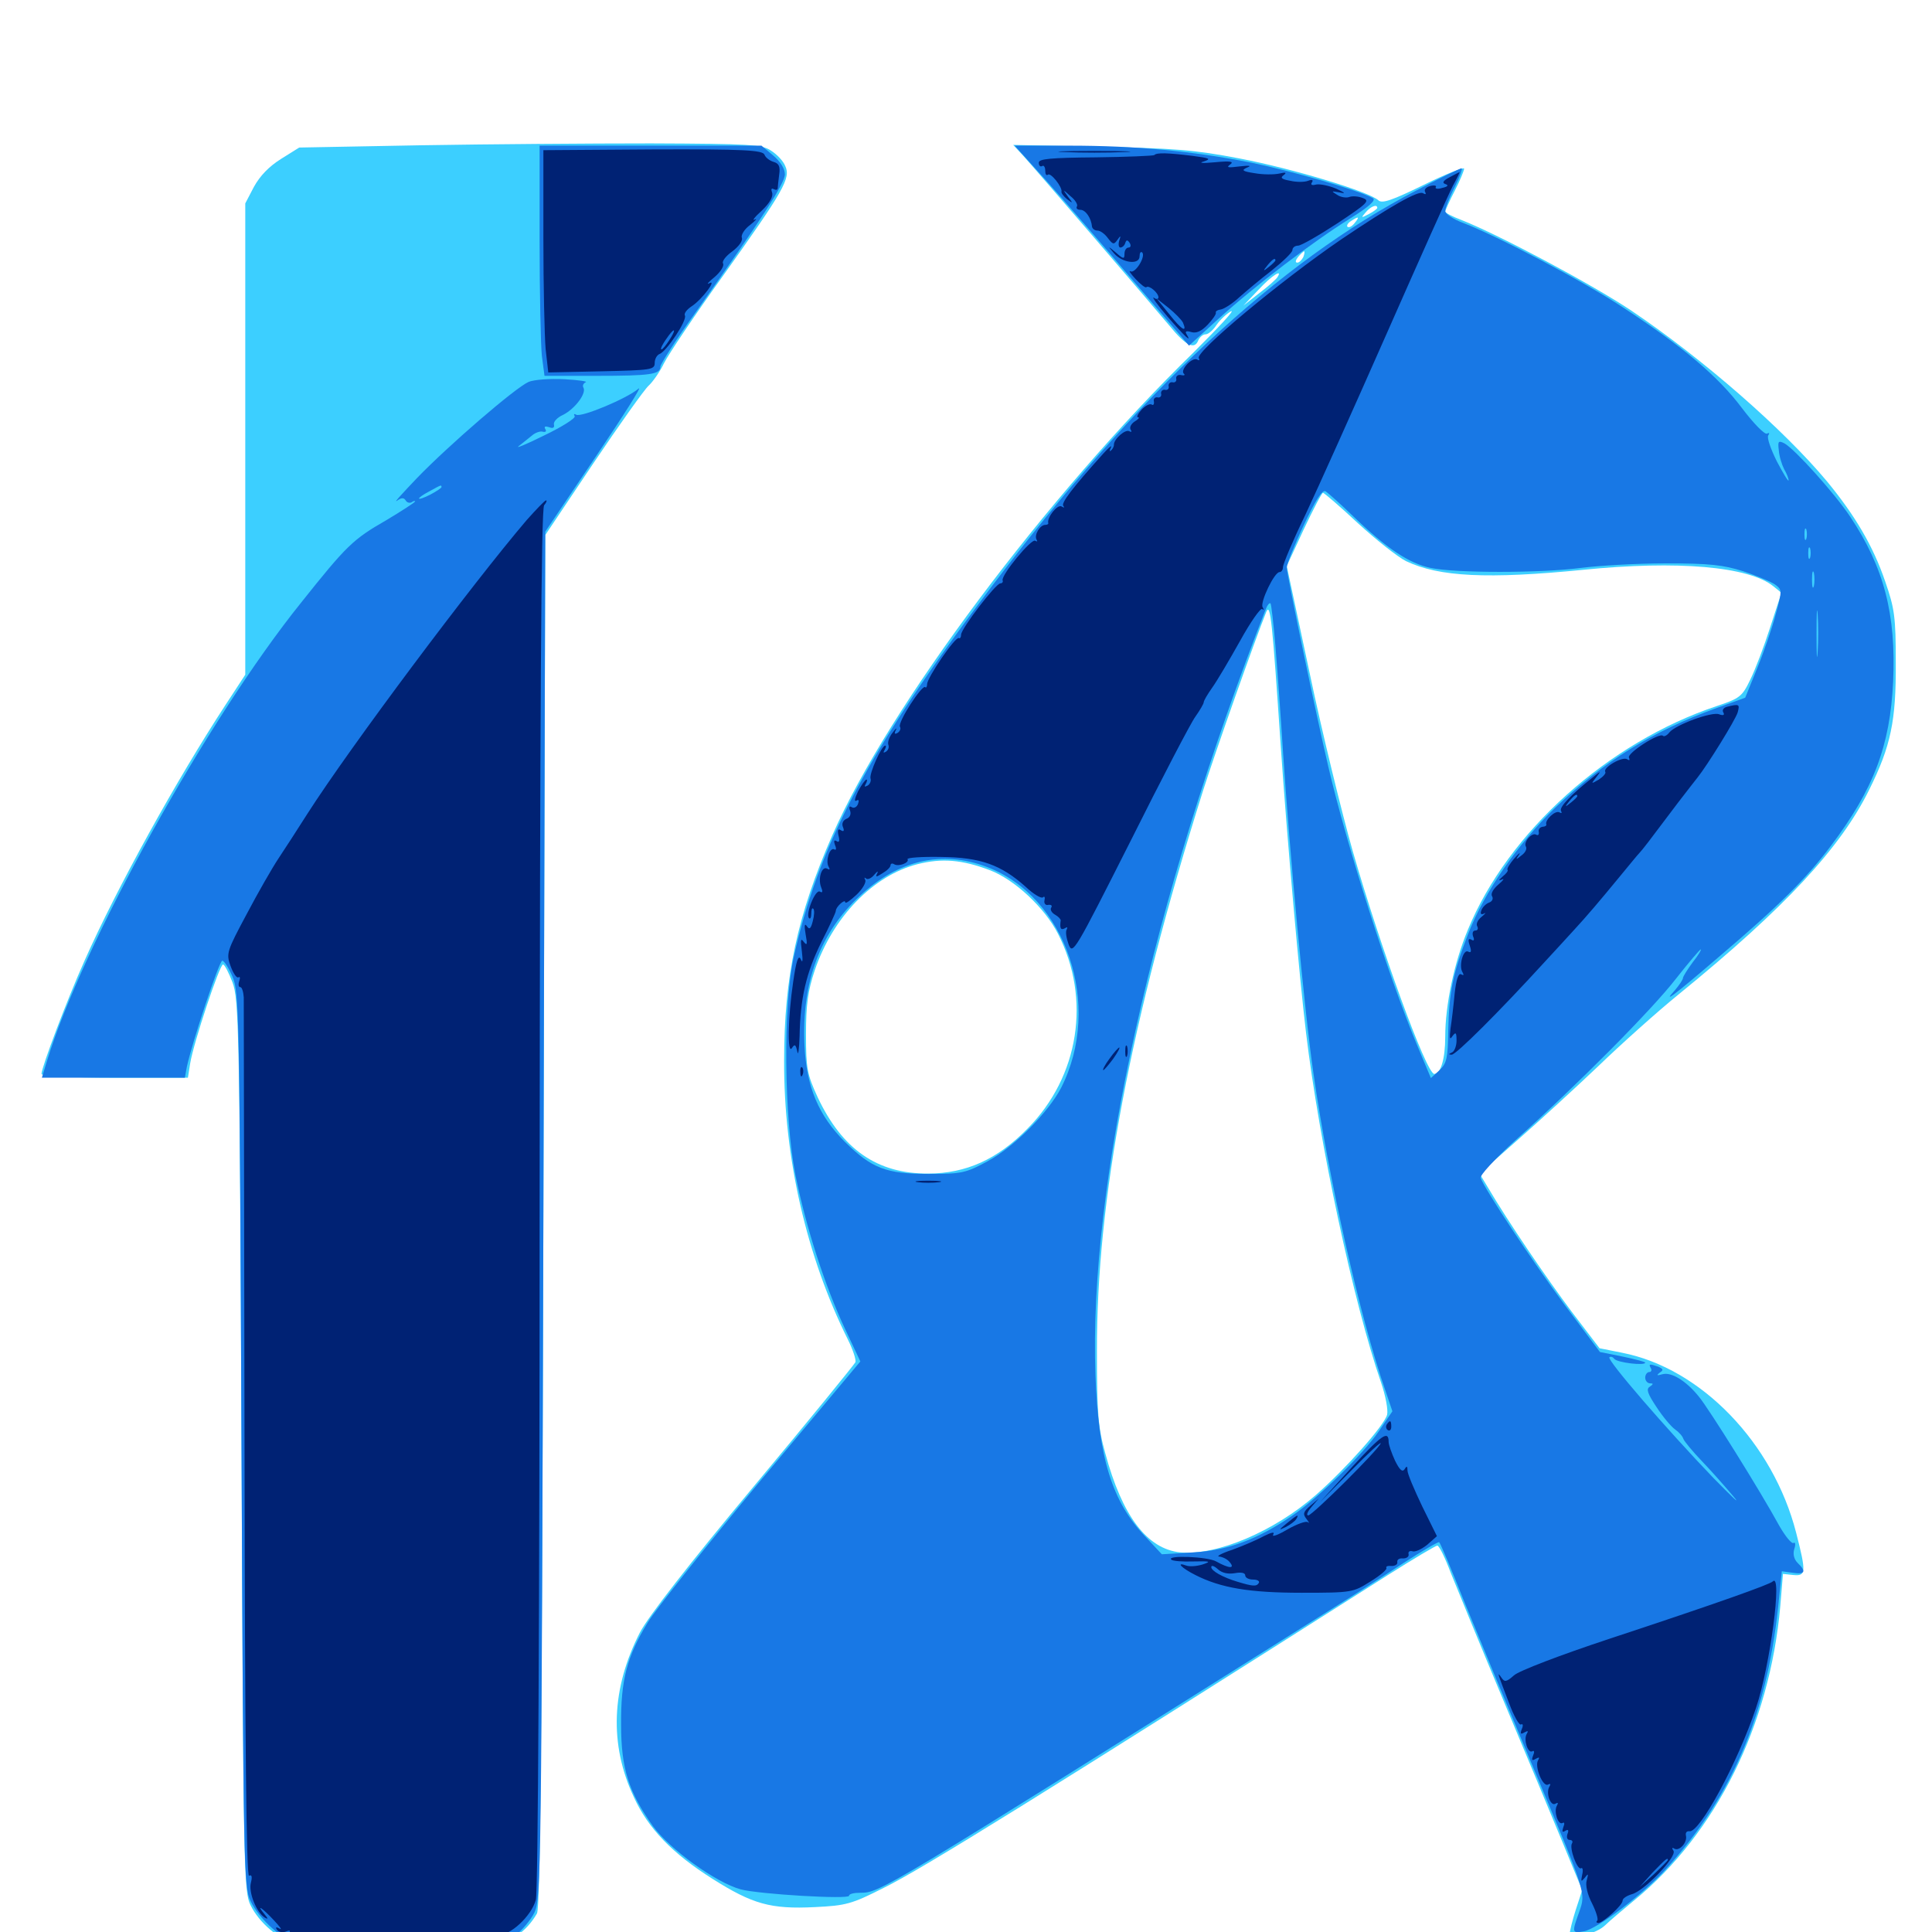 <svg xmlns="http://www.w3.org/2000/svg" viewBox="0 -1000 1000 1000">
	<path fill="#3ccfff" d="M217.578 -924.805L154.883 -923.633L145.508 -917.773C139.258 -913.867 134.57 -908.984 131.445 -903.32L126.953 -894.727V-772.656V-650.781L116.602 -634.961C91.602 -596.68 60.547 -540.625 43.75 -502.734C34.57 -482.227 21.484 -447.461 21.484 -444.141C21.484 -442.969 36.719 -442.188 59.375 -442.188H97.266L98.438 -449.609C100.195 -460.352 113.672 -500.781 115.43 -500.781C116.211 -500.781 118.359 -496.68 120.312 -491.602C123.633 -482.812 124.023 -467.969 125 -251.758C125.977 -31.25 126.172 -20.898 129.688 -13.867C134.18 -4.688 144.336 3.906 154.102 6.836C162.305 9.18 233.789 9.57 252.344 7.227C263.867 5.859 272.266 0.195 277.93 -9.57C279.688 -12.5 280.469 -103.516 281.25 -368.164L282.227 -723.047L306.836 -759.766C320.508 -780.078 333.398 -798.242 335.742 -800.391C337.891 -802.344 341.602 -807.617 343.75 -812.109C345.898 -816.406 359.57 -836.914 374.219 -857.227C405.859 -901.562 409.375 -907.812 406.445 -914.062C405.469 -916.602 402.148 -920.117 399.023 -922.07C394.336 -925.195 388.281 -925.586 336.914 -925.781C305.859 -925.781 252.148 -925.391 217.578 -924.805ZM529.492 -919.531C536.914 -911.328 595.312 -843.359 605.273 -831.445C613.867 -820.898 618.359 -818.75 620.312 -824.023C621.094 -825.586 622.656 -826.953 624.023 -826.953C625.391 -826.953 627.93 -829.102 629.688 -831.836C631.445 -834.375 634.766 -837.5 637.109 -838.867C639.648 -840.039 630.859 -830.664 617.969 -817.773C541.602 -743.359 459.766 -633.789 430.859 -567.773C412.695 -526.367 405.859 -494.531 405.859 -450.977C405.664 -400.586 417.578 -349.414 438.867 -306.641C441.406 -301.562 443.164 -296.289 442.773 -294.922C442.188 -293.75 418.555 -264.648 389.844 -230.273C356.445 -190.234 335.547 -163.281 331.25 -155.078C316.406 -126.172 315.234 -97.07 328.125 -69.727C335.547 -53.516 348.047 -40.625 368.75 -27.539C389.453 -14.453 398.828 -11.719 421.875 -12.891C437.891 -13.672 440.82 -14.453 457.422 -22.852C477.344 -32.617 540.43 -71.875 718.359 -184.766C731.641 -193.164 743.164 -200 743.945 -200C744.922 -200 748.047 -193.555 750.977 -185.742C754.102 -178.125 766.016 -148.828 777.734 -120.898C789.453 -92.969 803.516 -59.18 808.984 -45.898L818.945 -21.68L815.625 -11.523C813.867 -6.055 812.5 -0.391 812.5 0.781C812.5 4.297 825.977 1.172 830.859 -3.516C833.203 -5.859 840.039 -11.523 845.898 -16.406C888.281 -51.172 916.016 -107.031 921.484 -168.75L922.852 -185.352L928.32 -184.766C934.766 -184.18 934.961 -186.133 929.688 -206.641C917.773 -253.125 880.469 -291.797 839.648 -299.805L827.93 -302.148L813.477 -321.094C800.586 -338.281 780.859 -367.188 769.922 -385.742L765.82 -392.578L785.742 -410.156C796.68 -419.727 815.234 -436.719 827.148 -448.047C838.867 -459.375 857.812 -476.367 869.141 -485.547C923.828 -530.078 952.734 -561.133 967.578 -591.406C978.711 -613.867 981.445 -626.953 981.25 -657.031C981.25 -680.664 980.664 -684.961 975.781 -699.023C969.531 -717.383 960.156 -733.203 945.703 -750.781C923.242 -777.734 881.445 -814.258 844.336 -839.258C824.219 -852.734 775.781 -878.516 756.445 -886.133C751.758 -887.891 748.047 -889.844 748.047 -890.43C748.047 -891.016 750.195 -895.898 752.93 -901.172C755.664 -906.445 757.812 -911.719 757.812 -912.695C757.812 -913.672 748.438 -909.961 736.914 -904.297C720.508 -896.289 715.43 -894.531 713.477 -896.289C709.18 -900.586 669.336 -912.695 641.602 -917.969C618.359 -922.461 607.422 -923.242 569.336 -924.023L524.414 -925ZM712.891 -892.383C712.891 -891.992 710.938 -890.43 708.594 -889.258C704.492 -887.109 704.297 -887.109 706.836 -890.039C709.375 -893.164 712.891 -894.531 712.891 -892.383ZM701.172 -884.57C699.805 -882.812 698.242 -882.031 697.461 -882.617C696.875 -883.203 697.656 -884.57 699.219 -885.547C703.32 -888.281 703.906 -887.891 701.172 -884.57ZM674.609 -866.992C673.828 -865.43 672.461 -864.062 671.484 -864.062C670.312 -864.062 670.508 -865.234 671.875 -866.992C673.242 -868.555 674.609 -869.922 675 -869.922C675.391 -869.922 675.195 -868.555 674.609 -866.992ZM661.133 -856.445C660.547 -855.469 656.445 -851.758 651.758 -848.242L643.555 -841.797L651.367 -850C658.203 -857.422 664.258 -861.133 661.133 -856.445ZM702.734 -729.297C712.109 -720.703 723.438 -711.719 727.734 -709.57C744.922 -701.367 770.117 -700.195 819.531 -705.078C868.164 -709.961 905.273 -706.836 917.969 -696.484L922.07 -693.164L916.211 -675.195C913.086 -665.43 908.398 -653.125 905.859 -648.047C901.758 -639.453 900.391 -638.477 888.672 -634.57C832.422 -615.82 780.664 -569.531 759.766 -518.75C752.734 -501.953 748.047 -479.883 748.047 -463.281C748.047 -451.953 745.703 -444.141 742.383 -444.141C738.281 -444.141 714.648 -509.18 700.195 -559.375C694.531 -579.297 684.375 -620.703 677.93 -651.367L666.016 -707.031L674.805 -725.977C679.688 -736.328 684.18 -744.922 684.766 -744.922C685.352 -744.922 693.555 -737.891 702.734 -729.297ZM662.891 -614.062C666.211 -565.43 672.656 -493.164 675.977 -465.625C682.812 -408.594 700.586 -325.586 714.844 -284.375C717.188 -277.539 718.555 -270.117 717.969 -267.773C716.602 -262.305 696.68 -239.844 681.055 -226.172C659.375 -207.227 629.688 -194.727 610.938 -196.484C593.75 -198.242 580.859 -215.234 572.07 -247.852C568.359 -261.133 567.773 -268.75 567.773 -300.586C567.578 -378.906 584.961 -471.094 622.656 -590.625C629.102 -610.938 649.805 -669.531 655.469 -683.398C657.617 -688.281 658.594 -677.539 662.891 -614.062ZM512.305 -549.609C525.195 -544.727 540.82 -530.078 547.656 -516.602C564.844 -483.008 558.594 -442.773 531.836 -415.82C516.406 -400 500 -392.578 480.469 -392.578C454.102 -392.383 435.938 -405.078 423.242 -432.031C417.773 -443.945 417.188 -446.875 417.188 -464.648C417.188 -480.078 418.164 -487.109 421.68 -497.656C431.055 -525.391 451.953 -546.875 475 -552.734C487.5 -555.859 497.852 -555.078 512.305 -549.609Z"/>
	<path fill="#1878e5" d="M279.297 -875.391C279.297 -848.242 279.883 -821.289 280.469 -815.82L281.836 -805.469H308.789C336.719 -805.469 341.797 -806.25 341.797 -810.156C341.797 -811.523 349.805 -824.023 359.766 -837.891C394.336 -886.719 406.25 -905.078 406.25 -909.766C406.25 -912.695 403.906 -916.406 400.195 -919.531L394.141 -924.609H336.719H279.297ZM541.406 -906.641C550.391 -896.68 570.703 -873.242 586.523 -854.688L615.43 -821.094L630.664 -834.961C649.609 -852.148 679.688 -875 698.828 -886.914C708.594 -892.969 712.5 -896.484 710.547 -897.461C703.125 -901.562 668.555 -911.523 647.656 -915.82C616.797 -921.875 587.891 -924.609 553.32 -924.609H525.195ZM733.398 -901.562C661.914 -864.648 588.477 -796.094 512.891 -695.898C450.195 -612.891 423.828 -563.477 410.742 -504.102C405.273 -479.297 405.859 -421.289 411.719 -391.797C417.188 -364.648 426.953 -334.375 437.5 -311.914L445.312 -295.312L393.945 -233.984C365.82 -200.195 339.453 -166.992 335.352 -160.352C324.414 -142.578 321.289 -130.273 321.484 -107.227C321.484 -84.57 325.391 -72.461 337.891 -54.883C346.68 -42.773 370.508 -25.586 383.398 -22.07C392.969 -19.531 439.453 -16.797 439.453 -18.75C439.453 -19.727 441.992 -20.312 445.312 -20.312C455.469 -20.312 456.055 -20.703 677.734 -159.961C694.336 -170.312 716.211 -184.18 726.172 -190.82C736.133 -197.266 744.531 -202.148 744.922 -201.758C745.508 -201.367 751.562 -186.914 758.398 -169.727C765.43 -152.539 780.859 -115.43 792.773 -87.109C821.289 -19.141 820.898 -20.508 817.383 -10.352C813.477 0.391 813.672 0.781 819.922 -0.391C826.758 -1.562 850.977 -19.922 862.5 -32.812C897.656 -71.68 915.43 -114.844 920.898 -173.438L922.266 -186.719L927.93 -185.938C934.18 -184.961 935.156 -186.523 930.469 -191.016C928.516 -192.969 927.93 -195.703 928.711 -198.242C929.492 -200.586 929.297 -201.953 928.32 -201.367C927.344 -200.781 924.023 -204.883 920.898 -210.352C911.328 -227.93 884.375 -271.094 879.297 -277.148C872.656 -285.352 865.039 -290.039 860.352 -288.672C857.617 -287.891 857.227 -288.086 858.984 -289.453C861.133 -290.82 860.938 -291.406 858.398 -292.578C853.906 -294.141 853.125 -294.141 854.492 -291.797C855.078 -290.82 854.688 -289.844 853.711 -289.844C852.539 -289.844 851.562 -288.477 851.562 -286.914C851.562 -285.352 852.734 -283.984 854.102 -283.984C855.859 -283.984 855.859 -283.594 853.906 -282.227C851.953 -281.055 852.734 -278.711 857.422 -271.68C860.742 -266.602 865.039 -261.523 866.992 -260.156C868.945 -258.789 870.898 -256.641 871.289 -255.273C871.68 -254.102 875.977 -248.828 881.055 -243.555C885.938 -238.477 893.164 -230.273 897.266 -225.391C901.367 -220.508 896.68 -225 886.719 -235.156C862.891 -259.961 831.641 -296.094 833.008 -297.461C833.789 -298.047 834.766 -297.656 835.547 -296.68C836.914 -294.727 851.562 -292.969 851.562 -294.727C851.562 -295.117 846.289 -296.484 839.844 -297.852L828.125 -300.195L809.57 -325C792.969 -347.461 768.75 -383.984 766.406 -390.234C765.82 -391.602 773.633 -400 784.57 -409.961C815.82 -437.891 855.078 -477.344 867.578 -493.555C874.023 -501.758 879.883 -508.594 880.273 -508.594C880.859 -508.594 879.102 -505.664 876.172 -501.953C873.438 -498.242 871.094 -494.531 871.094 -493.75C871.094 -492.969 869.141 -490.039 866.797 -487.305C860.352 -480.273 865.82 -484.18 889.648 -504.688C920.703 -531.055 934.961 -545.312 947.461 -561.914C969.922 -591.602 978.32 -614.062 979.883 -647.266C981.445 -682.031 975.195 -706.25 957.617 -732.617C949.414 -744.922 929.102 -767.383 923.633 -770.508C920.508 -772.07 920.117 -771.68 920.703 -766.992C920.898 -763.867 922.266 -759.57 923.438 -757.227C924.805 -754.883 925.781 -752.344 925.781 -751.367C925.586 -750.586 923.047 -754.883 919.727 -761.133C916.602 -767.383 914.453 -773.438 915.234 -774.609C916.016 -775.781 915.82 -776.172 914.648 -775.586C913.477 -774.805 907.617 -780.859 901.562 -788.867C889.258 -805.273 870.898 -820.703 839.844 -841.016C819.141 -854.688 774.414 -878.125 757.422 -884.57C752.148 -886.523 748.047 -889.258 748.047 -890.82C748.047 -892.188 750.195 -897.852 752.93 -903.125C755.664 -908.594 757.227 -912.891 756.445 -912.891C755.469 -912.695 745.117 -907.812 733.398 -901.562ZM700.586 -732.617C717.578 -716.211 729.297 -708.398 740.43 -706.055C753.125 -703.32 797.461 -703.32 818.359 -706.055C827.539 -707.227 847.266 -708.398 862.305 -708.398C884.766 -708.398 891.992 -707.617 902.344 -704.297C909.375 -701.953 916.797 -698.828 918.75 -697.461C922.461 -694.727 922.461 -694.336 919.141 -682.227C917.383 -675.391 913.086 -662.891 909.57 -654.297L903.32 -638.867L888.672 -633.594C855.078 -621.484 830.078 -605.859 805.078 -582.031C785.547 -563.281 768.359 -538.281 759.961 -516.797C751.953 -496.094 750 -486.328 749.609 -466.602C749.414 -452.344 748.828 -449.609 745.117 -446.094L740.625 -441.992L733.594 -458.789C718.75 -494.336 697.07 -562.305 687.5 -603.32C681.055 -630.859 666.016 -702.93 666.016 -706.25C666.016 -707.812 669.922 -717.773 674.805 -728.125C680.859 -741.016 684.375 -746.68 686.133 -745.703C687.305 -744.922 693.945 -739.062 700.586 -732.617ZM934.961 -721.094C934.375 -719.727 933.984 -720.703 933.984 -723.438C933.984 -726.172 934.375 -727.148 934.961 -725.977C935.352 -724.609 935.352 -722.266 934.961 -721.094ZM936.914 -711.328C936.328 -709.961 935.938 -710.938 935.938 -713.672C935.938 -716.406 936.328 -717.383 936.914 -716.211C937.305 -714.844 937.305 -712.5 936.914 -711.328ZM938.867 -696.68C938.281 -694.727 937.891 -696.289 937.891 -700C937.891 -703.711 938.281 -705.273 938.867 -703.516C939.258 -701.562 939.258 -698.438 938.867 -696.68ZM940.82 -662.5C940.43 -656.836 940.234 -660.938 940.234 -671.68C940.234 -682.422 940.43 -687.109 940.82 -682.031C941.211 -676.953 941.211 -668.164 940.82 -662.5ZM660.156 -665.625C661.133 -653.906 662.891 -629.492 664.062 -611.133C667.383 -560.352 675.195 -475.781 679.883 -444.141C687.5 -390.82 703.906 -318.164 716.797 -281.055L720.703 -269.531L713.672 -259.18C705.664 -247.461 682.617 -225 669.336 -215.82C650.977 -203.125 635.352 -197.461 617.578 -196.484L601.367 -195.508L592.969 -204.492C575.586 -222.656 568.555 -245.312 566.992 -288.281C563.477 -386.133 596.484 -534.375 655.273 -684.961C656.055 -686.914 657.031 -688.086 657.617 -687.695C658.008 -687.305 659.18 -677.344 660.156 -665.625ZM510.547 -551.367C551.953 -535.938 570.898 -479.492 549.219 -436.914C542.578 -424.219 525 -406.445 511.328 -399.023C499.805 -392.773 497.852 -392.383 480.469 -392.383C458.594 -392.383 451.172 -395.312 437.305 -408.984C423.633 -422.656 417.383 -437.5 416.406 -458.984C414.844 -491.406 424.414 -517.383 445.312 -536.523C465.039 -554.883 487.695 -559.961 510.547 -551.367ZM273.633 -802.344C266.602 -799.219 232.227 -769.531 215.82 -752.539C208.398 -744.727 203.516 -739.453 205.469 -740.82C207.617 -742.383 208.984 -742.578 209.961 -741.016C210.547 -739.844 212.109 -739.453 213.086 -740.039C214.062 -740.82 214.844 -740.82 214.844 -740.43C214.844 -740.039 208.008 -735.547 199.805 -730.664C182.812 -720.898 179.492 -717.773 155.859 -688.086C107.031 -627.344 42.578 -510.938 24.219 -450.586L21.68 -442.188H58.594H95.703L96.68 -447.656C99.219 -459.766 113.477 -502.734 115.039 -502.734C116.016 -502.734 118.359 -499.023 120.312 -494.531C123.828 -486.523 124.023 -474.805 125 -254.688C125.977 -34.375 126.172 -22.852 129.688 -16.016C134.375 -6.25 146.68 4.492 154.688 6.055C158.203 6.641 183.594 7.031 210.938 6.641C258.789 6.055 260.938 5.859 266.797 1.758C270.117 -0.781 274.609 -6.055 276.562 -9.961C280.078 -17.188 280.273 -30.273 281.25 -371.094L282.227 -724.805L308.398 -763.672C322.852 -785.156 332.812 -800.781 330.469 -798.828C324.609 -793.75 300.781 -783.789 298.242 -785.352C297.07 -785.938 296.875 -785.742 297.461 -784.57C298.047 -783.594 291.016 -779.102 281.641 -774.609C272.266 -769.922 266.406 -767.578 268.555 -769.141C270.703 -770.898 273.828 -773.242 275.391 -774.609C276.953 -775.977 279.492 -776.953 280.859 -776.562C282.422 -776.172 283.008 -776.758 282.227 -777.93C281.445 -779.297 282.227 -779.492 284.18 -778.906C286.133 -778.125 287.109 -778.516 286.719 -780.273C286.328 -781.641 288.477 -783.984 291.602 -785.352C297.656 -788.477 303.711 -796.484 301.953 -799.414C301.367 -800.391 301.953 -801.562 303.125 -802.148C304.492 -802.539 299.609 -803.32 292.188 -803.711C284.57 -804.102 276.562 -803.516 273.633 -802.344ZM228.516 -747.852C228.516 -747.461 225.977 -745.703 222.656 -743.945C215.234 -740.234 214.844 -741.797 222.266 -745.703C228.32 -749.023 228.516 -749.219 228.516 -747.852Z"/>
	<path fill="#002274" d="M281.25 -876.953C281.25 -851.953 281.836 -825.977 282.422 -819.336L283.789 -807.227L311.328 -807.812C336.914 -808.398 338.867 -808.594 338.867 -812.109C338.867 -814.258 340.039 -816.211 341.406 -816.797C344.922 -817.969 355.859 -834.375 354.492 -836.719C353.906 -837.695 355.469 -839.844 358.203 -841.602C363.477 -845.117 371.484 -855.859 366.992 -853.32C365.43 -852.539 366.797 -854.102 369.922 -856.641C373.047 -859.375 375 -862.5 374.219 -863.672C373.633 -864.844 375.781 -867.578 379.102 -869.922C382.422 -872.461 384.57 -875.391 383.984 -876.953C383.398 -878.32 385.352 -881.445 388.281 -883.594C391.211 -885.938 392.188 -887.109 390.625 -886.328C389.062 -885.547 390.625 -887.695 394.336 -891.016C398.438 -894.922 400.391 -898.438 399.609 -900.391C399.023 -901.953 399.219 -902.734 400.391 -902.148C401.562 -901.562 402.344 -901.562 402.539 -902.539C402.539 -903.32 402.93 -906.641 403.32 -909.766C403.906 -913.867 403.125 -915.43 400.391 -916.211C398.438 -916.797 396.289 -918.359 395.703 -919.922C394.727 -922.266 385.547 -922.852 337.891 -922.656L281.25 -922.266ZM346.484 -824.023C344.727 -821.289 342.969 -819.141 342.383 -819.141C341.406 -819.141 343.359 -822.656 346.289 -826.562C349.609 -830.859 349.805 -829.102 346.484 -824.023ZM551.367 -921.289C542.969 -921.484 549.805 -921.875 566.406 -921.875C583.008 -921.875 589.844 -921.484 581.641 -921.289C573.242 -920.898 559.57 -920.898 551.367 -921.289ZM597.461 -919.727C596.875 -919.336 583.203 -918.75 567.188 -918.555C543.75 -918.359 537.695 -917.773 537.695 -915.82C537.695 -914.258 538.477 -913.477 539.453 -914.062C540.234 -914.648 541.016 -913.477 541.016 -911.719C541.016 -909.766 541.602 -908.984 542.383 -909.57C543.75 -910.938 550 -903.125 549.414 -900.781C549.219 -900.195 550.391 -898.438 552.344 -896.875C555.469 -894.531 555.469 -894.727 552.734 -898.242C550 -902.148 550 -902.148 554.102 -898.438C556.641 -896.484 558.008 -893.945 557.422 -893.164C556.836 -892.188 557.617 -891.406 559.18 -891.406C561.914 -891.406 564.844 -887.109 565.234 -882.617C565.43 -881.641 566.602 -880.664 567.969 -880.664C569.531 -880.664 571.875 -878.906 573.438 -876.758C575.977 -873.438 576.562 -873.242 578.32 -875.781C580.078 -878.32 580.273 -878.125 579.297 -875.391C578.711 -873.438 579.102 -871.875 579.883 -871.875C580.859 -871.875 582.031 -872.852 582.422 -874.219C583.008 -875.977 583.594 -875.977 584.766 -874.219C585.547 -872.852 585.156 -871.875 584.18 -871.875C583.008 -871.875 582.031 -870.508 582.031 -868.555C582.031 -865.82 581.445 -865.82 577.734 -869.141C573.242 -872.852 573.242 -872.852 576.562 -868.945C580.859 -863.867 589.844 -862.695 589.844 -867.383C589.844 -869.141 590.43 -869.922 591.211 -869.336C593.164 -867.188 587.5 -858.203 585.156 -859.57C583.984 -860.156 585.156 -858.398 587.695 -855.664C590.43 -852.734 592.969 -850.781 593.359 -851.367C594.727 -852.539 599.609 -848.438 599.609 -846.094C599.609 -845.117 598.438 -844.922 597.266 -845.898C595.898 -846.68 599.023 -842.188 604.297 -836.133C613.086 -825.977 617.383 -821.875 614.062 -827.148C613.281 -828.516 614.062 -828.906 616.602 -828.125C619.141 -827.344 621.875 -828.516 625.195 -832.031C627.734 -834.766 629.688 -837.5 629.297 -838.281C629.102 -838.867 630.273 -839.648 632.031 -839.844C633.789 -840.234 638.086 -842.969 641.406 -846.094C644.727 -849.023 652.344 -855.469 658.203 -859.961C664.062 -864.648 668.945 -869.336 668.945 -870.508C668.945 -871.875 670.312 -872.852 671.875 -872.852C673.438 -872.852 682.617 -878.125 692.188 -884.375C707.812 -894.727 709.18 -896.094 705.469 -897.461C703.125 -898.438 700 -898.633 698.438 -898.047C696.875 -897.461 693.945 -897.852 691.992 -899.219C688.867 -901.172 689.062 -901.172 693.359 -900.391C696.875 -899.609 696.289 -900.195 691.602 -902.344C687.891 -903.906 683.203 -904.883 681.25 -904.492C679.102 -903.906 678.125 -904.297 679.102 -905.664C679.883 -906.836 679.102 -907.227 677.148 -906.445C675.195 -905.664 671.094 -905.664 667.773 -906.445C663.281 -907.227 662.5 -908.008 664.453 -909.375C666.211 -910.742 665.43 -910.938 662.109 -910.156C659.375 -909.57 653.711 -909.57 649.414 -910.352C642.969 -911.328 642.383 -911.914 645.508 -913.281C648.047 -914.258 646.68 -914.453 641.602 -913.867C635.547 -913.086 634.57 -913.281 636.719 -914.844C638.867 -916.406 636.914 -916.797 628.906 -916.016C622.461 -915.43 620.117 -915.625 623.047 -916.406C627.148 -917.773 626.172 -918.164 617.188 -919.336C604.492 -920.898 598.633 -921.094 597.461 -919.727ZM611.914 -917.383C613.086 -917.969 612.109 -918.359 609.375 -918.359C606.641 -918.359 605.664 -917.969 607.031 -917.383C608.203 -916.992 610.547 -916.992 611.914 -917.383ZM660.156 -865.234C660.156 -864.844 658.594 -863.281 656.836 -861.914C653.711 -859.375 653.516 -859.57 656.055 -862.695C658.594 -865.82 660.156 -866.797 660.156 -865.234ZM594.727 -855.859C593.945 -855.078 591.992 -855.273 590.43 -856.445C589.062 -857.617 587.891 -858.203 587.891 -857.617C587.891 -857.227 589.062 -855.664 590.625 -854.492C592.773 -852.734 593.75 -852.734 594.922 -854.688C595.703 -856.055 595.703 -856.641 594.727 -855.859ZM612.305 -833.008C614.648 -827.539 611.719 -829.102 605.273 -837.305L598.633 -845.508L604.883 -840.625C608.203 -837.891 611.523 -834.57 612.305 -833.008ZM750.195 -908.203C746.875 -906.445 746.289 -905.273 748.242 -904.688C750 -904.102 749.219 -903.32 746.484 -902.734C744.141 -901.953 742.578 -902.344 743.164 -903.125C743.75 -903.906 742.383 -904.297 740.234 -903.711C738.086 -903.125 736.914 -901.758 737.695 -900.586C738.281 -899.414 737.891 -899.219 736.523 -900C734.18 -901.562 719.531 -893.164 694.336 -876.172C662.891 -854.688 618.555 -817.773 620.508 -814.648C621.094 -813.477 620.703 -813.281 619.727 -813.867C617.188 -815.43 610.742 -808.594 612.695 -806.641C613.672 -805.859 612.891 -805.469 611.328 -805.859C609.766 -806.25 608.594 -805.273 608.789 -804.102C609.18 -802.734 608.203 -801.758 606.836 -802.148C605.664 -802.344 604.688 -801.367 604.883 -800.195C605.273 -798.828 604.297 -797.852 602.93 -798.242C601.758 -798.438 600.781 -797.461 600.977 -796.289C601.367 -794.922 600.391 -793.945 599.023 -794.336C597.852 -794.531 596.875 -793.555 597.266 -792.188C597.461 -790.625 596.875 -790.039 596.094 -790.625C595.117 -791.211 592.773 -790.039 590.82 -787.891C588.867 -785.742 588.086 -783.984 589.062 -783.984C590.039 -783.984 589.258 -783.008 587.305 -781.836C585.547 -780.664 584.57 -778.906 585.156 -777.734C585.938 -776.562 585.742 -776.172 584.57 -776.758C582.617 -778.125 576.367 -772.656 576.562 -769.727C576.562 -768.75 575.781 -767.383 575 -766.797C574.219 -766.016 574.219 -766.797 575 -768.359C575.781 -769.922 574.023 -768.555 570.898 -765.039C554.883 -747.266 549.023 -739.453 550.391 -738.086C551.172 -737.109 550.781 -737.109 549.414 -737.891C547.266 -739.062 541.797 -732.031 542.578 -729.297C542.773 -728.711 541.992 -728.32 541.016 -728.32C538.281 -728.32 535.156 -723.047 536.523 -720.703C537.109 -719.727 536.914 -719.531 535.742 -720.117C533.789 -721.289 518.164 -702.344 518.945 -699.609C519.336 -698.828 518.75 -698.047 517.773 -698.047C515.43 -698.047 497.461 -674.609 497.461 -671.484C497.461 -670.117 496.875 -669.336 496.289 -669.727C494.531 -670.703 479.883 -649.219 479.883 -645.898C479.883 -644.531 479.297 -643.75 478.906 -644.336C477.344 -645.898 464.453 -625.977 465.82 -623.828C466.406 -622.852 465.82 -621.484 464.648 -620.703C463.086 -619.727 462.695 -620.312 463.672 -622.07C464.453 -623.633 463.672 -623.047 462.109 -620.898C460.352 -618.75 459.375 -616.016 459.766 -614.648C460.352 -613.281 459.766 -611.719 458.594 -610.938C457.227 -610.156 457.031 -610.352 457.812 -611.719C458.594 -613.086 458.789 -614.062 458.203 -614.062C456.25 -614.062 449.805 -599.414 450.586 -597.07C450.977 -595.898 450.391 -594.141 449.023 -593.359C447.461 -592.578 447.266 -592.773 448.047 -594.141C448.828 -595.508 449.023 -596.484 448.438 -596.484C447.852 -596.484 445.898 -593.75 444.141 -590.43C442.578 -587.109 441.992 -584.961 443.164 -585.547C444.531 -586.328 444.727 -585.742 444.141 -583.984C443.555 -582.227 441.992 -581.445 440.82 -582.227C439.648 -583.008 439.258 -582.227 440.039 -580.273C440.625 -578.516 439.844 -576.758 438.086 -576.172C436.328 -575.391 435.547 -573.633 436.328 -571.875C437.109 -569.922 436.719 -569.336 435.156 -570.312C433.789 -571.289 433.398 -570.312 433.984 -567.578C434.766 -564.844 434.375 -563.672 433.008 -564.648C431.641 -565.43 431.445 -564.648 432.227 -562.5C433.008 -560.742 432.812 -559.766 431.836 -560.352C429.492 -561.719 427.148 -554.297 428.906 -551.367C429.688 -550 429.492 -549.609 428.125 -550.391C425.391 -551.953 423.242 -545.312 425 -540.82C425.977 -538.477 425.781 -537.695 424.414 -538.477C422.07 -540.039 416.797 -526.758 418.75 -524.805C419.336 -524.023 419.922 -525.195 419.922 -527.148C419.922 -529.102 420.312 -530.273 420.898 -529.688C421.68 -529.102 421.484 -526.172 420.703 -523.242C419.727 -519.336 418.945 -518.555 417.578 -520.703C416.406 -522.266 416.211 -520.898 416.992 -516.406C417.969 -511.133 417.773 -510.352 416.016 -512.5C414.453 -514.648 414.258 -513.672 415.039 -507.617C415.625 -502.734 415.43 -501.172 414.453 -503.516C413.281 -506.055 412.109 -502.734 410.547 -491.797C407.812 -473.438 407.422 -453.516 409.961 -457.617C411.328 -459.766 411.914 -459.375 412.695 -455.664C413.086 -453.125 413.672 -456.836 413.867 -463.867C414.258 -483.398 417.188 -496.289 425.195 -512.5C429.297 -520.508 432.617 -527.734 432.617 -528.516C432.617 -530.664 437.5 -534.961 437.5 -533.008C437.5 -532.031 440.039 -533.789 443.359 -536.914C446.484 -539.844 448.438 -543.359 447.852 -544.531C447.266 -545.703 447.266 -546.094 448.242 -545.312C449.023 -544.531 450.977 -545.312 452.539 -547.266C454.102 -549.023 454.688 -549.414 454.102 -548.047C452.93 -545.898 453.516 -545.898 456.836 -548.047C459.18 -549.414 460.938 -551.172 460.938 -552.148C460.938 -552.93 461.719 -553.32 462.695 -552.734C465.039 -551.172 470.898 -553.516 469.727 -555.273C469.336 -556.055 476.953 -556.641 486.914 -556.445C507.617 -556.25 518.164 -552.344 530.859 -541.016C534.961 -537.109 539.062 -534.766 539.844 -535.547C540.625 -536.328 541.016 -535.547 540.625 -533.984C540.234 -532.422 541.211 -531.25 542.578 -531.641C544.141 -531.836 544.727 -531.25 544.141 -530.273C543.359 -529.297 544.336 -527.539 546.094 -526.562C547.852 -525.586 549.023 -524.219 549.023 -523.633C548.438 -519.531 549.023 -518.359 551.172 -519.531C552.344 -520.312 552.734 -520.117 552.148 -518.945C551.367 -517.773 551.953 -514.453 553.125 -511.133C555.273 -505.664 556.25 -507.422 584.961 -564.258C601.172 -596.68 616.406 -625.977 618.75 -629.102C621.094 -632.422 623.047 -635.742 623.047 -636.523C623.047 -637.305 625 -640.625 627.344 -643.945C629.883 -647.461 636.328 -658.398 641.797 -668.164C647.266 -678.125 652.539 -685.547 653.32 -684.766C654.297 -683.984 654.297 -684.375 653.516 -685.742C652.148 -688.281 659.57 -703.906 662.305 -703.906C663.281 -703.906 664.062 -705.078 664.062 -706.445C664.062 -708.008 669.141 -720.117 675.586 -733.398C681.836 -746.68 700.781 -788.867 717.578 -826.953C734.375 -865.039 749.805 -899.609 751.953 -903.711C754.102 -907.617 755.664 -910.938 755.469 -910.938C755.078 -910.742 752.734 -909.57 750.195 -908.203ZM272.656 -730.859C244.336 -697.656 181.445 -613.672 159.18 -578.906C154.102 -570.898 147.266 -560.352 144.141 -555.664C141.016 -550.977 133.594 -538.086 127.734 -526.953C117.383 -507.617 116.992 -506.445 119.336 -500C120.703 -496.289 122.461 -493.555 123.438 -494.141C124.219 -494.727 124.414 -493.75 123.828 -492.188C123.242 -490.43 123.438 -489.062 124.414 -489.062C125.195 -489.062 125.977 -486.719 126.172 -483.789C126.172 -480.664 126.367 -376.953 126.562 -253.125C126.758 -97.852 127.539 -28.32 128.906 -29.102C130.273 -29.883 130.664 -28.711 129.883 -25.586C128.516 -20.508 132.812 -9.961 137.109 -7.422C138.867 -6.445 138.867 -6.836 136.914 -9.18C132.422 -14.648 135.352 -12.891 141.602 -6.25C144.922 -2.734 146.289 -0.781 144.727 -1.758C142.969 -2.734 142.383 -2.539 143.359 -1.172C144.141 0 146.094 0.391 147.852 -0.195C150.195 -1.172 150.586 -0.781 149.414 0.977C148.242 2.93 149.023 3.125 152.344 2.148C154.883 1.367 156.25 1.562 155.664 2.539C154.883 3.711 175 4.492 207.617 4.688C242.383 4.883 259.375 4.297 256.836 3.125C253.32 1.367 253.32 1.172 257.812 1.562C264.062 1.953 275 -8.203 277.344 -16.602C278.516 -20.508 279.297 -166.992 279.297 -379.492C279.492 -633.008 280.078 -736.719 281.641 -738.477C282.812 -739.844 283.203 -741.016 282.617 -741.016C282.031 -741.016 277.539 -736.328 272.656 -730.859ZM893.945 -634.18C892.188 -633.789 891.211 -632.422 891.992 -631.25C892.773 -629.883 891.992 -629.492 889.844 -630.273C886.133 -631.836 867.188 -624.805 864.062 -620.898C862.891 -619.336 861.328 -618.555 860.742 -619.141C858.984 -621.094 841.797 -609.961 843.164 -607.812C843.75 -606.445 843.359 -606.25 842.188 -607.031C839.648 -608.594 829.688 -602.734 830.859 -600.586C831.445 -599.805 829.883 -598.047 827.539 -596.484C823.438 -594.141 823.438 -594.141 826.172 -597.656C828.906 -601.172 828.711 -601.172 824.219 -597.461C813.086 -588.672 806.836 -582.031 808.008 -580.273C808.594 -579.102 808.203 -578.906 807.227 -579.492C805.078 -580.859 799.414 -575.391 800.391 -573.242C800.586 -572.656 799.609 -572.07 798.438 -572.07C797.07 -571.875 796.094 -570.703 796.484 -569.336C796.68 -567.969 796.094 -567.383 795.117 -567.969C792.969 -569.336 788.281 -564.062 789.844 -561.719C790.43 -560.547 789.453 -558.594 787.5 -557.227C784.57 -554.883 784.375 -554.883 786.133 -557.422C787.305 -559.18 786.133 -558.398 783.789 -555.664C781.445 -552.93 779.883 -550.391 780.273 -549.805C780.859 -549.414 779.688 -547.852 777.734 -546.289C775.586 -544.336 775.391 -543.945 777.344 -544.727C778.906 -545.508 778.125 -544.336 775.586 -542.188C773.047 -540.039 771.484 -537.5 772.266 -536.133C773.047 -534.961 772.461 -533.398 770.703 -532.812C769.141 -532.227 767.383 -530.469 766.797 -528.906C766.016 -526.953 766.602 -526.367 768.164 -527.148C769.336 -527.93 768.945 -527.148 766.797 -525.391C764.844 -523.828 763.867 -521.68 764.648 -520.508C765.234 -519.336 764.844 -518.359 763.672 -518.359C762.305 -518.359 761.914 -516.992 762.5 -515.234C763.281 -513.477 762.891 -512.695 761.523 -513.672C759.961 -514.453 759.766 -513.477 760.742 -510.547C761.719 -507.617 761.523 -506.641 759.961 -507.422C757.422 -508.984 754.883 -500 757.031 -496.68C757.812 -495.312 757.617 -494.922 756.25 -495.703C754.883 -496.484 753.711 -492.969 752.93 -485.742C752.344 -479.492 751.367 -471.289 750.781 -467.578C750.195 -462.5 750.391 -461.523 751.758 -463.672C753.516 -466.016 753.906 -465.625 753.906 -461.328C753.906 -458.594 752.734 -455.664 751.562 -455.273C749.805 -454.492 749.609 -454.102 751.367 -454.102C753.516 -453.906 776.172 -476.562 799.023 -501.562C804.883 -507.812 811.719 -515.43 814.453 -518.359C821.484 -525.977 827.93 -533.594 837.891 -545.703C842.773 -551.562 847.461 -557.422 848.633 -558.594C850.586 -560.742 851.953 -562.5 868.555 -584.57C873.242 -590.625 877.734 -596.484 878.711 -597.656C883.594 -603.711 898.242 -627.344 899.414 -631.25C900.586 -635.547 900.195 -635.742 893.945 -634.18ZM816.406 -587.891C816.406 -587.5 814.844 -585.938 813.086 -584.57C809.961 -582.031 809.766 -582.227 812.305 -585.352C814.844 -588.477 816.406 -589.453 816.406 -587.891ZM582.422 -455.859C582.422 -453.125 582.812 -452.148 583.398 -453.516C583.789 -454.688 583.789 -457.031 583.398 -458.398C582.812 -459.57 582.422 -458.594 582.422 -455.859ZM574.219 -451.953C571.875 -448.828 570.508 -446.094 571.094 -446.094C571.484 -446.094 573.828 -448.828 576.172 -451.953C578.516 -455.273 579.883 -457.812 579.297 -457.812C578.906 -457.812 576.562 -455.273 574.219 -451.953ZM414.258 -444.922C414.258 -442.773 414.844 -442.188 415.43 -443.75C416.016 -445.117 415.82 -446.875 415.234 -447.461C414.648 -448.242 414.062 -447.07 414.258 -444.922ZM475.195 -388.086C472.07 -388.477 474.609 -388.867 480.469 -388.867C486.328 -388.867 488.867 -388.477 485.938 -388.086C482.812 -387.695 478.125 -387.695 475.195 -388.086ZM717.773 -262.695C717.188 -261.719 717.383 -260.352 718.359 -259.766C719.336 -259.18 720.117 -259.961 720.117 -261.523C720.117 -264.844 719.531 -265.234 717.773 -262.695ZM699.414 -240.234L683.203 -222.461L699.219 -238.672C708.008 -247.656 715.039 -254.102 714.648 -252.93C713.477 -249.609 679.297 -215.625 677.148 -215.625C675.977 -215.625 676.758 -217.578 678.906 -220.117L682.617 -224.414L678.32 -220.703C674.609 -217.578 674.219 -216.406 676.172 -213.867C677.539 -212.109 677.93 -211.328 676.953 -212.109C675.977 -212.891 671.289 -211.133 666.406 -208.398C661.523 -205.469 658.203 -204.297 658.984 -205.664C659.961 -207.227 658.398 -207.031 654.102 -204.883C650.586 -202.93 643.164 -199.805 637.891 -197.852C632.422 -196.094 629.297 -194.336 631.055 -194.336C632.812 -194.141 635.352 -192.969 636.523 -191.406C639.453 -187.891 636.133 -188.086 629.492 -191.797C625 -194.336 603.711 -195.117 606.25 -192.773C606.836 -191.992 612.109 -191.602 617.773 -191.797C626.367 -191.992 627.148 -191.797 622.461 -190.234C619.336 -189.258 615.625 -189.062 614.062 -189.648C608.203 -191.797 611.719 -188.281 618.75 -184.766C631.836 -178.125 646.484 -175.586 673.828 -175.586C699.805 -175.586 700.391 -175.781 709.375 -181.445C714.453 -184.57 718.164 -187.695 717.578 -188.477C717.188 -189.258 718.359 -189.648 720.312 -189.453C722.07 -189.453 723.438 -190.234 723.242 -191.406C723.047 -192.773 724.219 -193.555 726.172 -193.359C727.93 -193.359 729.297 -194.141 729.102 -195.508C728.711 -196.875 729.688 -197.461 731.055 -197.07C732.227 -196.484 735.742 -198.047 738.672 -200.391L743.75 -204.883L736.133 -220.312C732.031 -228.906 728.516 -237.109 728.516 -238.867C728.516 -241.211 728.125 -241.406 726.953 -239.453C725.781 -237.891 724.414 -239.258 722.07 -243.945C720.312 -247.852 718.75 -252.148 718.75 -253.711C718.75 -259.961 715.039 -257.227 699.414 -240.234ZM642.578 -196.094C646.094 -198.438 642.969 -198.438 637.695 -196.094C635.156 -194.922 634.766 -194.336 636.719 -194.336C638.281 -194.336 641.016 -195.117 642.578 -196.094ZM639.258 -185.742C642.383 -186.328 644.531 -185.938 644.531 -184.57C644.531 -183.398 646.289 -182.422 648.633 -182.422C650.781 -182.422 652.148 -181.641 651.562 -180.664C650.391 -178.711 648.438 -178.906 640.625 -181.25C632.812 -183.594 626.953 -186.914 626.953 -188.867C626.953 -190.039 628.516 -189.453 630.469 -187.695C632.617 -185.742 635.742 -185.156 639.258 -185.742ZM625 -186.328C625 -187.5 624.023 -188.281 622.852 -188.281C621.875 -188.281 621.484 -187.5 622.07 -186.328C622.656 -185.352 623.633 -184.375 624.219 -184.375C624.609 -184.375 625 -185.352 625 -186.328ZM685.352 -179.297C684.961 -179.688 677.539 -180.469 668.945 -181.055C659.18 -181.836 654.492 -181.445 656.25 -180.469C658.984 -178.711 687.305 -177.539 685.352 -179.297ZM666.016 -211.523C661.719 -208.008 661.719 -207.812 665.43 -209.57C667.773 -210.742 670.312 -212.695 670.898 -213.672C672.656 -216.602 671.484 -216.016 666.016 -211.523ZM917.578 -181.445C916.016 -179.883 889.258 -170.312 833.008 -151.758C807.617 -143.359 786.133 -135.156 783.594 -132.812C779.688 -129.297 778.711 -129.297 777.148 -131.641C774.805 -134.961 774.805 -134.766 781.055 -118.555C783.594 -111.719 786.328 -106.836 787.305 -107.422C788.281 -108.008 788.477 -106.836 787.695 -105.078C786.719 -102.539 787.109 -102.148 789.062 -103.32C790.82 -104.297 791.211 -104.102 790.234 -102.539C788.477 -99.609 790.82 -92.188 793.164 -93.555C794.141 -94.141 794.336 -93.164 793.555 -91.406C792.578 -88.867 792.969 -88.477 794.922 -89.648C796.68 -90.625 797.07 -90.43 796.094 -88.867C794.141 -85.742 798.633 -74.609 801.367 -76.367C802.539 -76.953 802.734 -76.562 801.953 -75.195C800 -72.07 802.539 -64.844 805.078 -66.406C806.445 -67.188 806.641 -66.797 805.859 -65.43C804.102 -62.5 806.445 -55.078 808.789 -56.445C809.766 -57.031 809.961 -56.055 809.18 -54.297C808.398 -51.953 808.594 -51.367 810.156 -52.344C811.719 -53.32 812.109 -52.734 811.328 -50.781C810.742 -49.023 811.133 -47.656 812.5 -47.656C813.672 -47.656 814.258 -46.875 813.672 -45.898C812.109 -43.555 816.406 -31.836 818.359 -33.008C819.141 -33.594 819.531 -32.031 818.945 -29.688C818.164 -25.977 818.359 -25.781 820.312 -28.125C822.07 -30.469 822.266 -30.273 821.289 -26.758C820.508 -24.219 821.68 -19.336 824.023 -14.844C826.172 -10.547 827.344 -6.641 826.758 -5.859C825.977 -5.273 826.367 -4.688 827.344 -4.688C829.883 -4.883 839.844 -13.867 839.844 -16.211C839.844 -17.383 841.992 -18.75 844.531 -19.531C850.977 -21.094 867.969 -38.867 866.211 -41.992C865.234 -43.359 865.43 -43.945 866.602 -43.164C869.141 -41.602 873.438 -46.289 872.656 -49.805C872.266 -51.367 873.047 -52.344 874.414 -52.148C879.688 -51.172 899.414 -87.5 908.984 -116.211C916.211 -137.695 922.656 -186.523 917.578 -181.445ZM863.281 -37.305C863.281 -36.914 859.961 -33.594 856.055 -29.883L848.633 -23.242L855.273 -30.664C861.719 -37.305 863.281 -38.867 863.281 -37.305Z"/>
</svg>